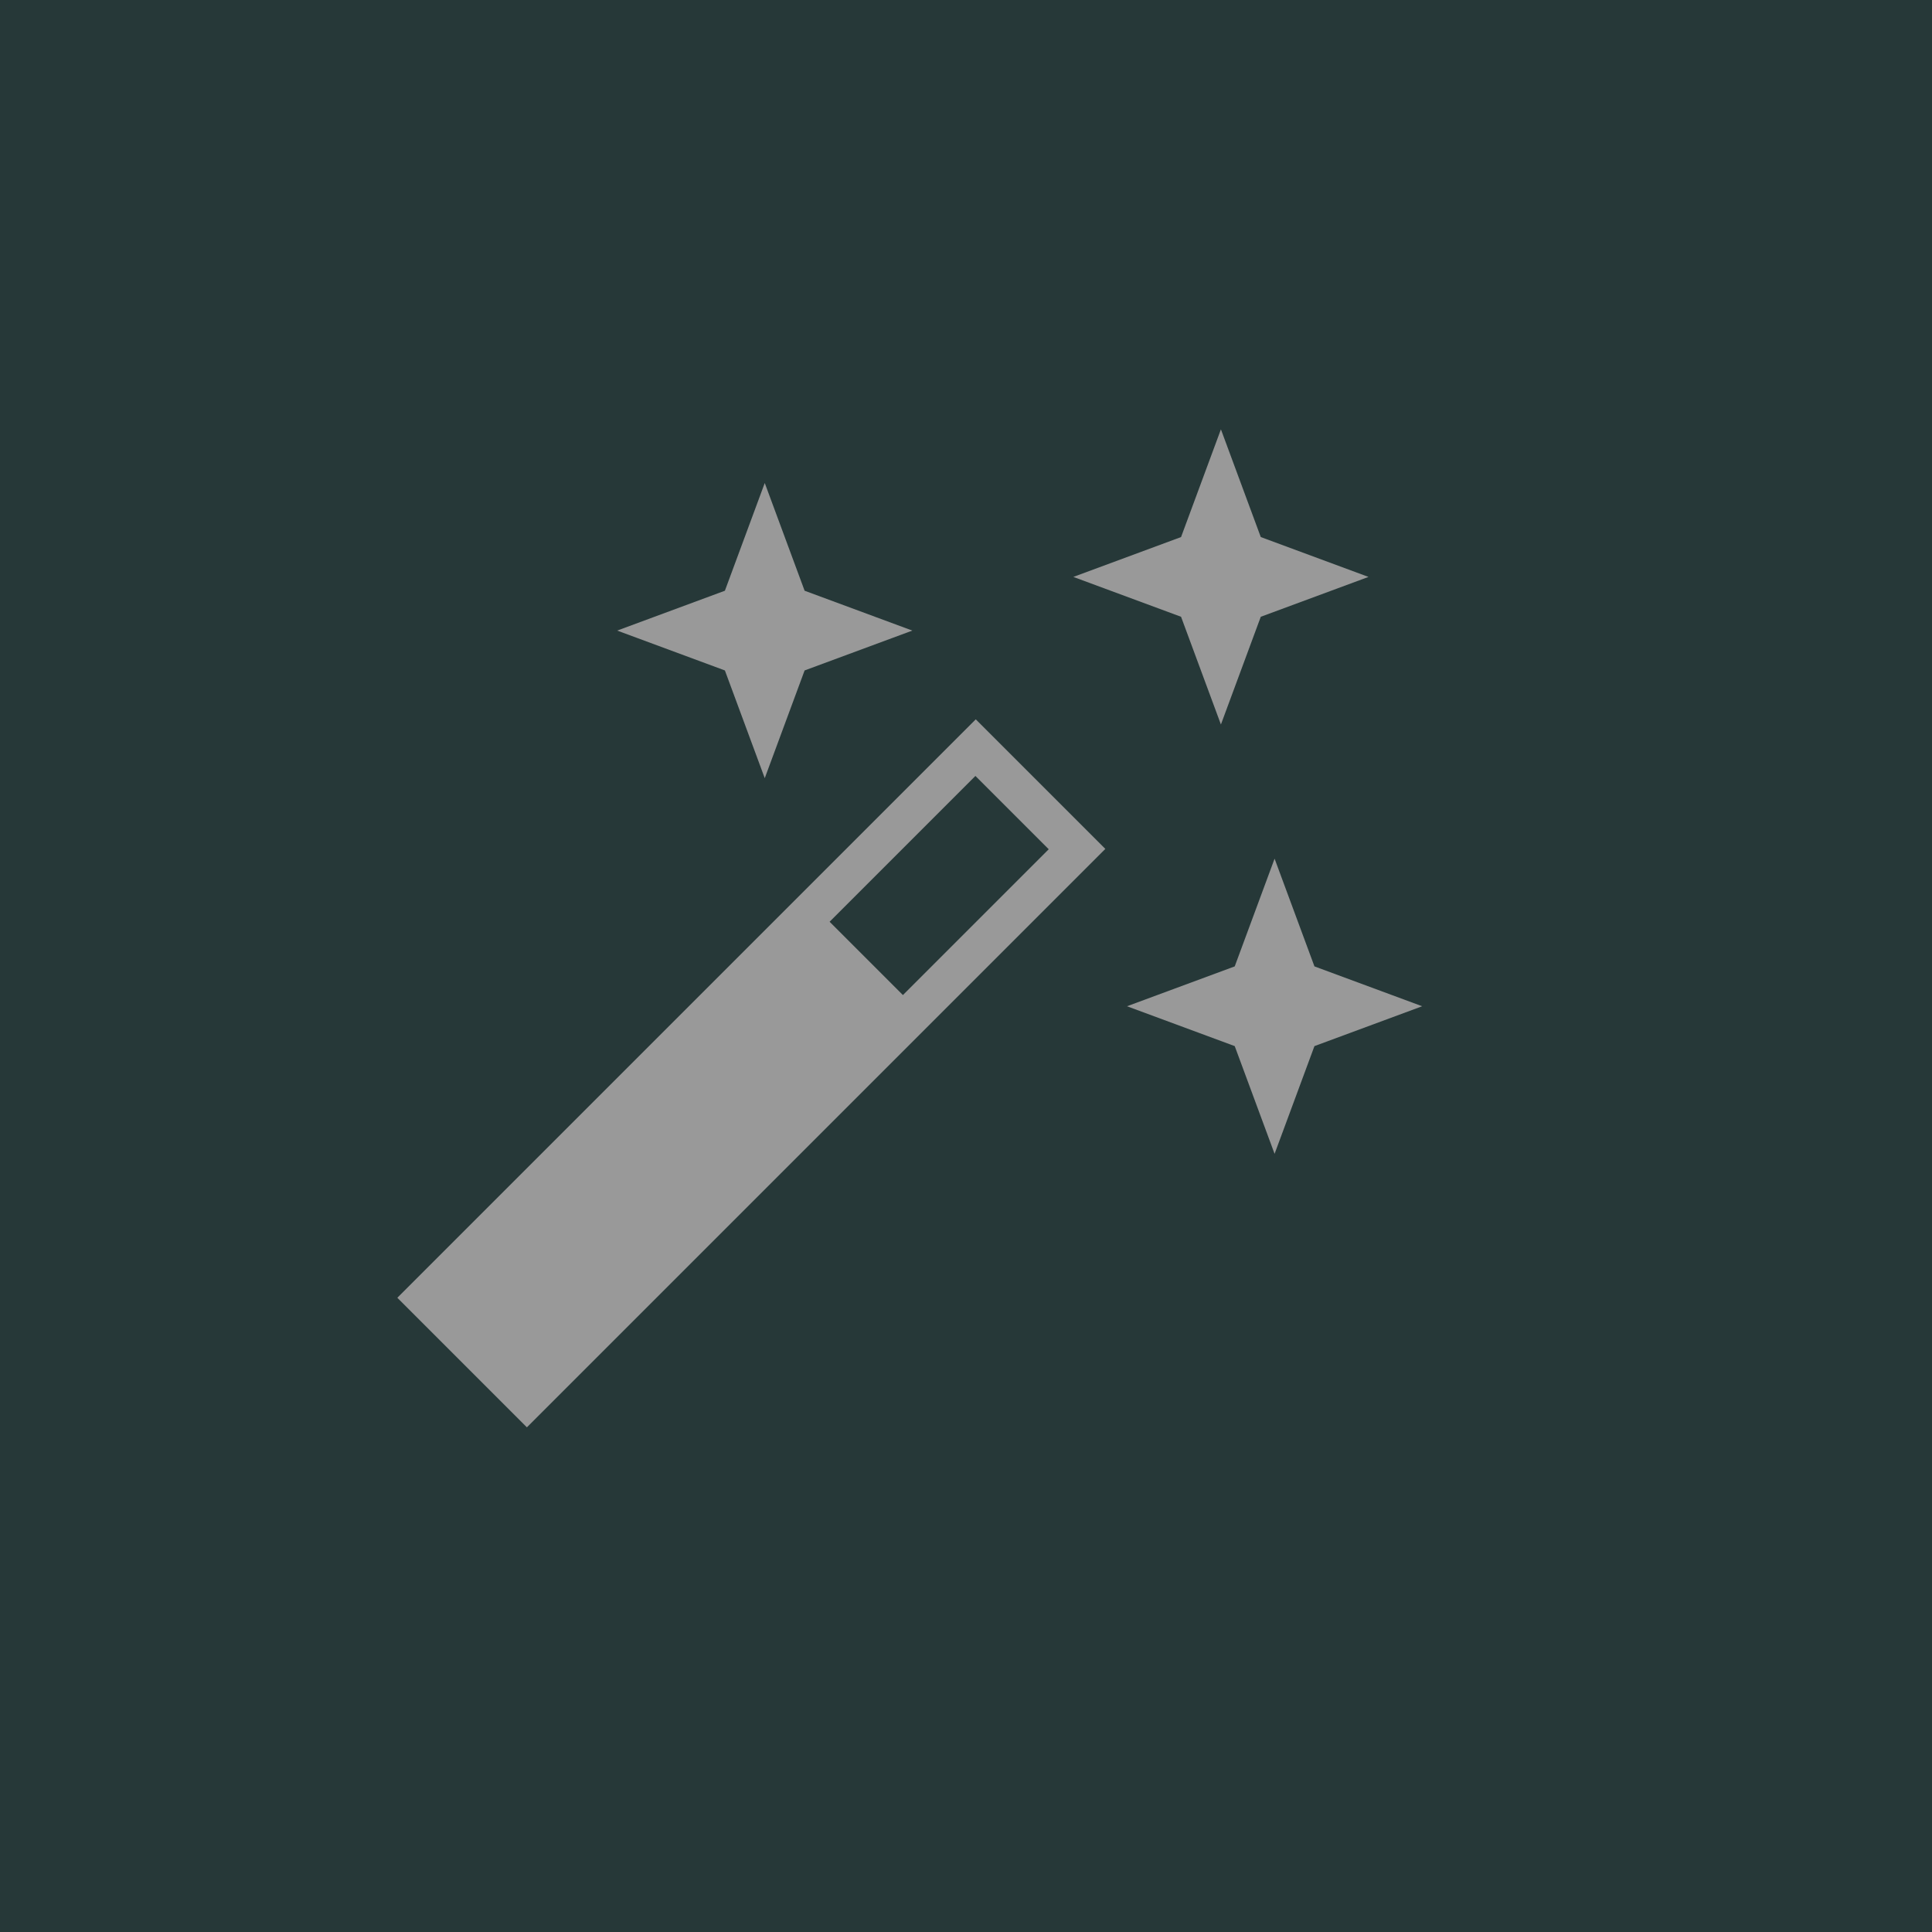 <svg xmlns="http://www.w3.org/2000/svg" xmlns:xlink="http://www.w3.org/1999/xlink" viewBox="0 0 144 144">

<g id="filter" fill="none" fill-rule="evenodd" stroke="none">
<rect id="background" fill="#263838" fill-rule="nonzero" x="0" y="0" width="144" height="144"/>
<path fill="#999" d="M72.728,53.615l-43.113,43.113l9.657,9.657l43.113,-43.113l-9.657,-9.657Zm22.272,10.385l2.971,8.029l8.029,2.971l-8.029,2.971l-2.971,8.029l-2.971,-8.029l-8.029,-2.971l8.029,-2.971l2.971,-8.029Zm-16.834,-0.702l-5.464,-5.464l-10.868,10.868l5.464,5.464l10.868,-10.868Zm-21.166,-27.298l2.971,8.029l8.029,2.971l-8.029,2.971l-2.971,8.029l-2.971,-8.029l-8.029,-2.971l8.029,-2.971l2.971,-8.029Zm34,-4l2.971,8.029l8.029,2.971l-8.029,2.971l-2.971,8.029l-2.971,-8.029l-8.029,-2.971l8.029,-2.971l2.971,-8.029Z"/></g></svg>